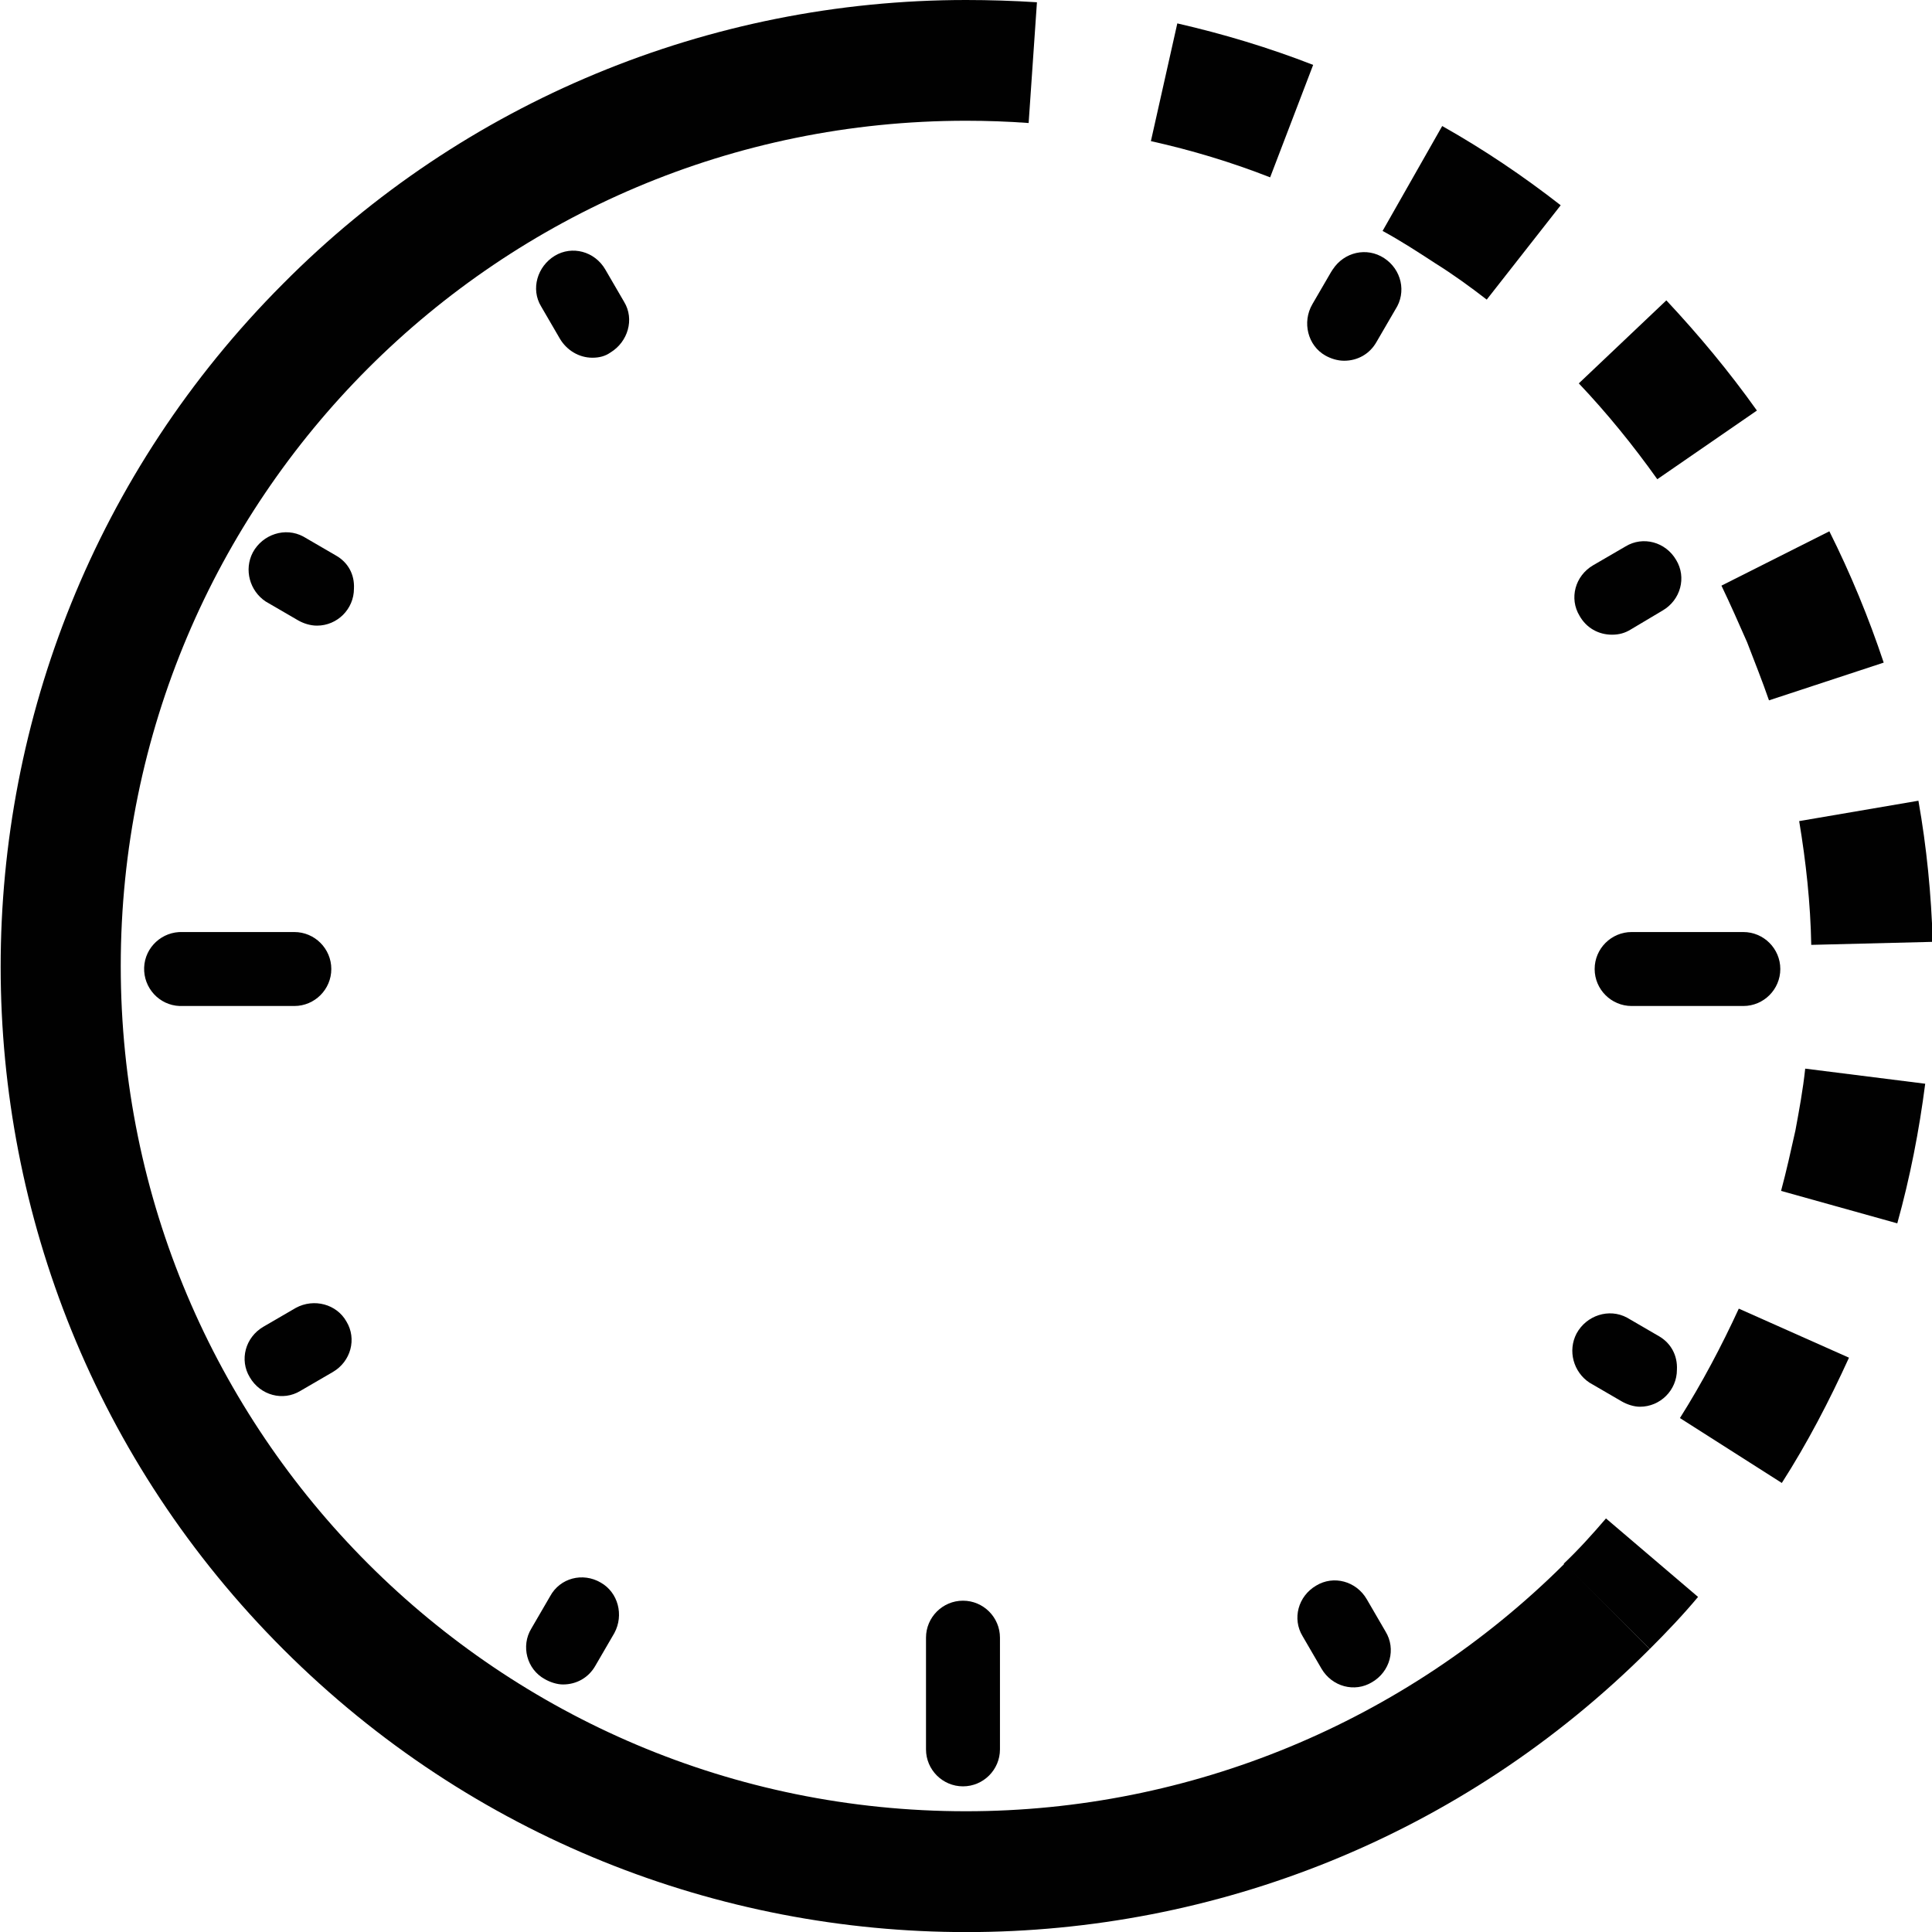 <?xml version="1.0" encoding="utf-8"?>
<!-- Generator: Adobe Illustrator 26.3.0, SVG Export Plug-In . SVG Version: 6.00 Build 0)  -->
<svg version="1.1" id="Layer_1" xmlns="http://www.w3.org/2000/svg" xmlns:xlink="http://www.w3.org/1999/xlink" x="0px" y="0px"
	 viewBox="0 0 256 256" style="enable-background:new 0 0 256 256;" xml:space="preserve">
<style type="text/css">
	.st0{fill:#010101;}
</style>
<path class="st0" d="M136.3,16.3c-2.7-0.2-5.5-0.3-8.3-0.3V0c3.1,0,6.3,0.1,9.4,0.3L136.3,16.3z M168.3,23.5
	c-5.1-2-10.4-3.6-15.8-4.8l3.5-15.6c6.1,1.4,12.1,3.2,18,5.5L168.3,23.5z M190.2,34.9c-2.3-1.5-4.6-3-7-4.3l7.9-13.9
	c5.5,3.1,10.7,6.6,15.7,10.5L197,39.7C194.8,38,192.6,36.4,190.2,34.9L190.2,34.9z M219.6,63.5c-3.2-4.5-6.7-8.8-10.4-12.7l11.6-11
	c4.3,4.6,8.3,9.4,12,14.6L219.6,63.5z M231.5,85.1c-1.1-2.5-2.2-5-3.4-7.5l14.3-7.2c2.8,5.6,5.2,11.4,7.2,17.4l-15.2,5
	C233.5,90.2,232.5,87.7,231.5,85.1L231.5,85.1z M240,125.2c-0.1-5.5-0.7-11-1.6-16.4l15.8-2.7c1.1,6.2,1.7,12.4,1.9,18.7L240,125.2
	L240,125.2z M237.9,149.8c0.5-2.7,1-5.4,1.3-8.2l15.9,2c-0.8,6.2-2,12.4-3.7,18.5l-15.4-4.3C236.7,155.2,237.3,152.5,237.9,149.8
	L237.9,149.8z M222.6,187.9c2.9-4.6,5.5-9.5,7.8-14.5l14.6,6.5c-2.6,5.7-5.5,11.3-8.9,16.6L222.6,187.9z M207.2,207.2
	c2-1.9,3.8-3.9,5.6-6l12.2,10.4c-2,2.4-4.2,4.7-6.4,6.9L207.2,207.2z"/>
<path class="st0" d="M128,16C66.1,16,16,66.1,16,128c0,61.9,50.1,112,112,112c29.7,0,58.2-11.8,79.3-32.8l11.3,11.3
	c-50,50-131,50-181,0.1s-50-131-0.1-181C61.4,13.5,94,0,128,0V16z"/>
<path class="st0" d="M39.2,173.3l-4.3,2.5c-2.4,1.4-3.2,4.4-1.8,6.7c1.4,2.4,4.4,3.2,6.7,1.8l4.3-2.5c2.4-1.4,3.2-4.4,1.8-6.7
	C44.6,172.8,41.6,172,39.2,173.3C39.2,173.3,39.2,173.3,39.2,173.3z"/>
<path class="st0" d="M79.6,209.7c-2.4-1.4-5.4-0.6-6.7,1.8l-2.5,4.3c-1.4,2.3-0.6,5.4,1.8,6.7c0,0,0,0,0,0c0.7,0.4,1.6,0.7,2.4,0.7
	c1.8,0,3.4-0.9,4.3-2.5l2.5-4.3C82.7,214,81.9,211,79.6,209.7C79.6,209.7,79.6,209.7,79.6,209.7z"/>
<path class="st0" d="M44.5,73.6l-4.3-2.5c-2.4-1.3-5.4-0.3-6.7,2.1c-1.2,2.3-0.4,5.1,1.7,6.5l4.3,2.5c0.7,0.4,1.6,0.7,2.5,0.7
	c2.7,0,4.9-2.2,4.9-4.9C47,76.1,46.1,74.5,44.5,73.6z"/>
<path class="st0" d="M43.9,128.4c0-2.7-2.2-4.9-4.9-4.9H24.2c-2.7-0.1-5,2-5.1,4.7c-0.1,2.7,2,5,4.7,5.1c0.1,0,0.3,0,0.4,0H39
	C41.7,133.3,43.9,131.1,43.9,128.4z"/>
<path class="st0" d="M175.6,47.1c0.7,0.4,1.6,0.7,2.5,0.7c1.8,0,3.4-0.9,4.3-2.5l2.5-4.3c1.5-2.3,0.8-5.3-1.5-6.8
	c-2.3-1.5-5.3-0.8-6.8,1.5c-0.1,0.1-0.1,0.2-0.2,0.3l-2.5,4.3C172.5,42.7,173.3,45.8,175.6,47.1C175.6,47.1,175.6,47.1,175.6,47.1z"
	/>
<path class="st0" d="M213.6,84.1c0.9,0,1.7-0.2,2.5-0.7l4.2-2.5c2.4-1.4,3.2-4.4,1.8-6.7c-1.4-2.4-4.4-3.2-6.7-1.8l-4.3,2.5
	c-2.4,1.4-3.2,4.4-1.8,6.7C210.2,83.2,211.8,84.1,213.6,84.1z"/>
<path class="st0" d="M219.9,177.1l-4.3-2.5c-2.4-1.3-5.4-0.3-6.7,2.1c-1.2,2.3-0.4,5.1,1.7,6.5l4.3,2.5c0.7,0.4,1.6,0.7,2.4,0.7
	c2.7,0,4.9-2.2,4.9-4.9C222.3,179.6,221.4,178,219.9,177.1L219.9,177.1z"/>
<path class="st0" d="M231,123.5h-14.8c-2.7,0-4.9,2.2-4.9,4.9c0,2.7,2.2,4.9,4.9,4.9H231c2.7,0,4.9-2.2,4.9-4.9
	C235.9,125.7,233.7,123.5,231,123.5C231,123.5,231,123.5,231,123.5z"/>
<path class="st0" d="M127.6,212.1c-2.7,0-4.9,2.2-4.9,4.9v14.8c0,2.7,2.2,4.9,4.9,4.9c2.7,0,4.9-2.2,4.9-4.9V217
	C132.5,214.3,130.3,212.1,127.6,212.1z"/>
<path class="st0" d="M181.1,211.9c-1.4-2.4-4.4-3.2-6.7-1.8c-2.4,1.4-3.2,4.4-1.8,6.7l0,0l2.5,4.3c1.4,2.4,4.4,3.2,6.7,1.8
	c2.4-1.4,3.2-4.4,1.8-6.7l0,0L181.1,211.9z"/>
<path class="st0" d="M80.2,35.7c-1.4-2.4-4.4-3.2-6.7-1.8s-3.2,4.4-1.8,6.7l2.5,4.3c0.9,1.5,2.5,2.5,4.3,2.5c0.9,0,1.7-0.2,2.4-0.7
	c2.3-1.4,3.2-4.4,1.8-6.7L80.2,35.7z"/>
</svg>
